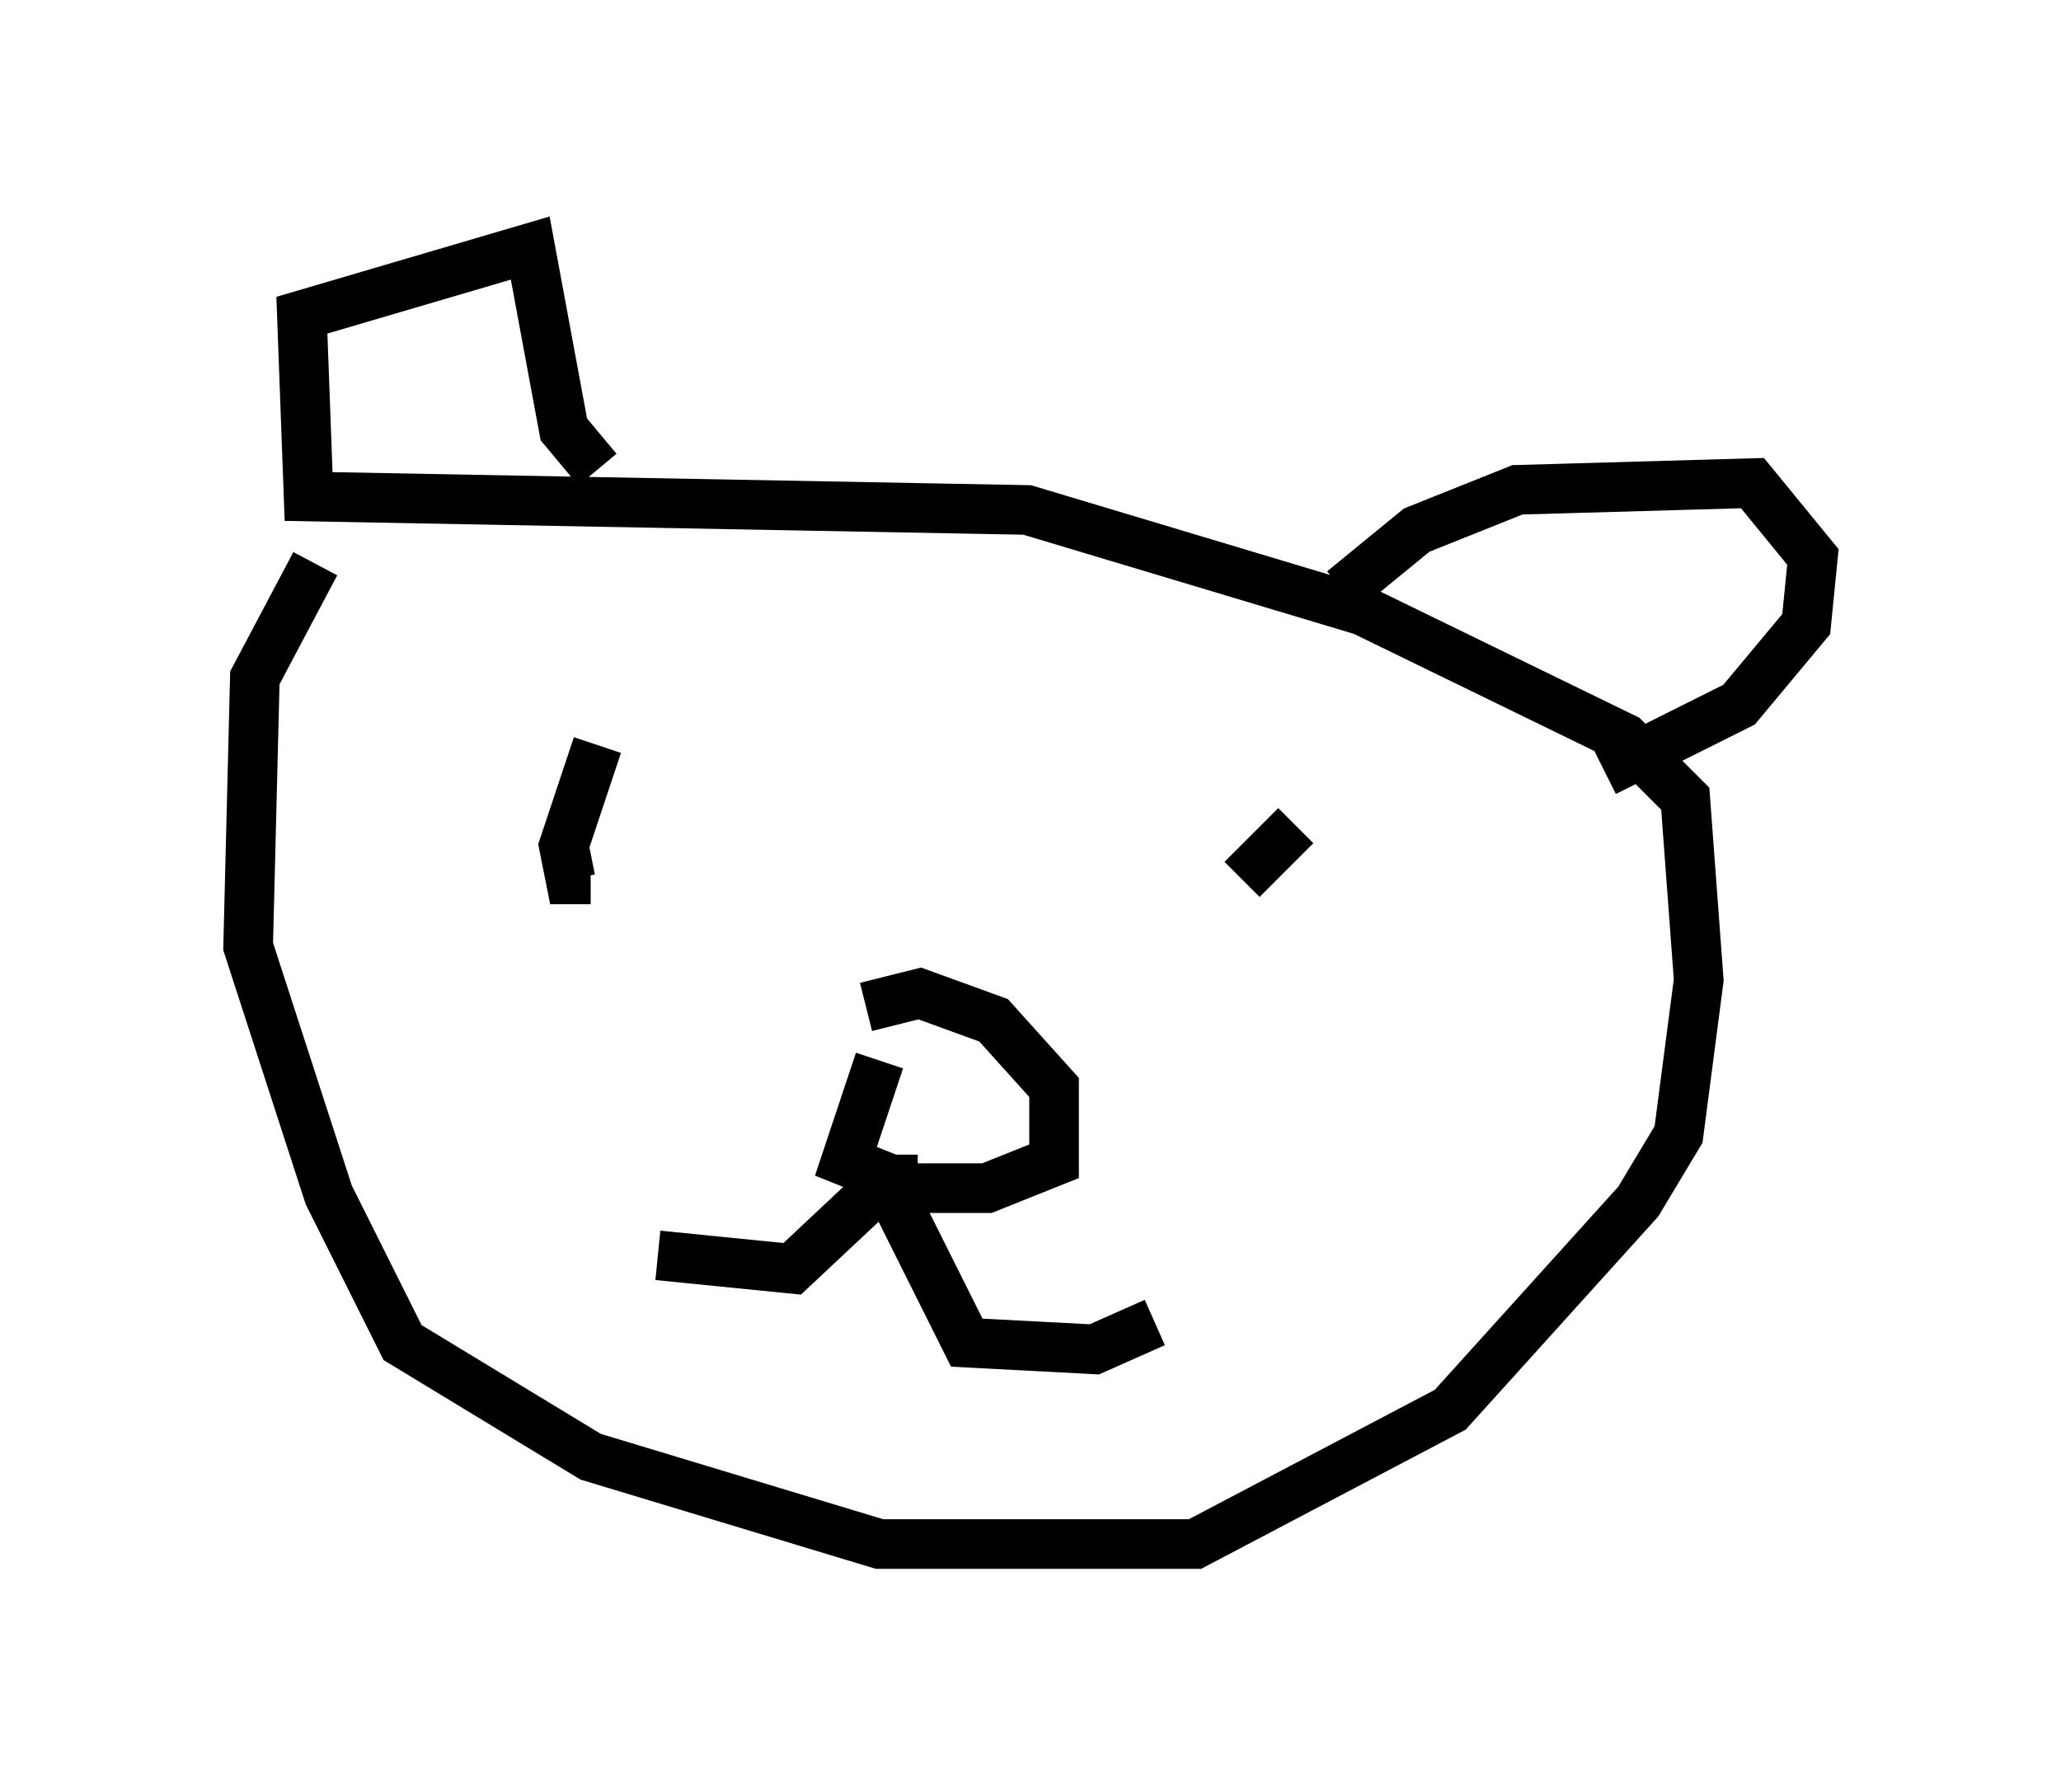 <?xml version="1.0" encoding="utf-8" ?>
<svg baseProfile="full" height="36.116" version="1.1" width="41.529" xmlns="http://www.w3.org/2000/svg" xmlns:ev="http://www.w3.org/2001/xml-events" xmlns:xlink="http://www.w3.org/1999/xlink"><defs /><rect fill="white" height="36.116" width="41.529" x="0" y="0" /><path d="M7.977, 10.277 m-1.624, 1.083 l-1.218, 2.3 -0.135, 5.413 l1.624, 5.007 1.488, 2.977 l3.789, 2.3 5.819, 1.759 l6.36, 0.0 5.142, -2.706 l3.789, -4.195 0.812, -1.353 l0.406, -3.112 -0.271, -3.654 l-1.218, -1.218 -5.277, -2.571 l-6.766, -2.03 -14.479, -0.271 l-0.135, -3.654 4.601, -1.353 l0.677, 3.654 0.677, 0.812 m15.02, 2.436 l1.488, -1.218 2.03, -0.812 l4.736, -0.135 1.218, 1.488 l-0.135, 1.353 -1.353, 1.624 l-2.706, 1.353 m-14.614, 5.819 l-0.677, 2.03 1.353, 0.541 l1.488, 0.0 1.353, -0.541 l0.0, -1.488 -1.218, -1.353 l-1.488, -0.541 -1.083, 0.271 m0.677, 3.248 l-2.165, 2.03 -2.706, -0.271 m4.736, -2.03 l0.0, 0.812 1.488, 2.977 l2.571, 0.135 1.218, -0.541 m-11.231, -11.637 l-0.677, 2.03 0.135, 0.677 l0.406, 0.0 m14.208, -1.083 l-1.083, 1.083 " fill="none" stroke="black" stroke-width="1" /></svg>